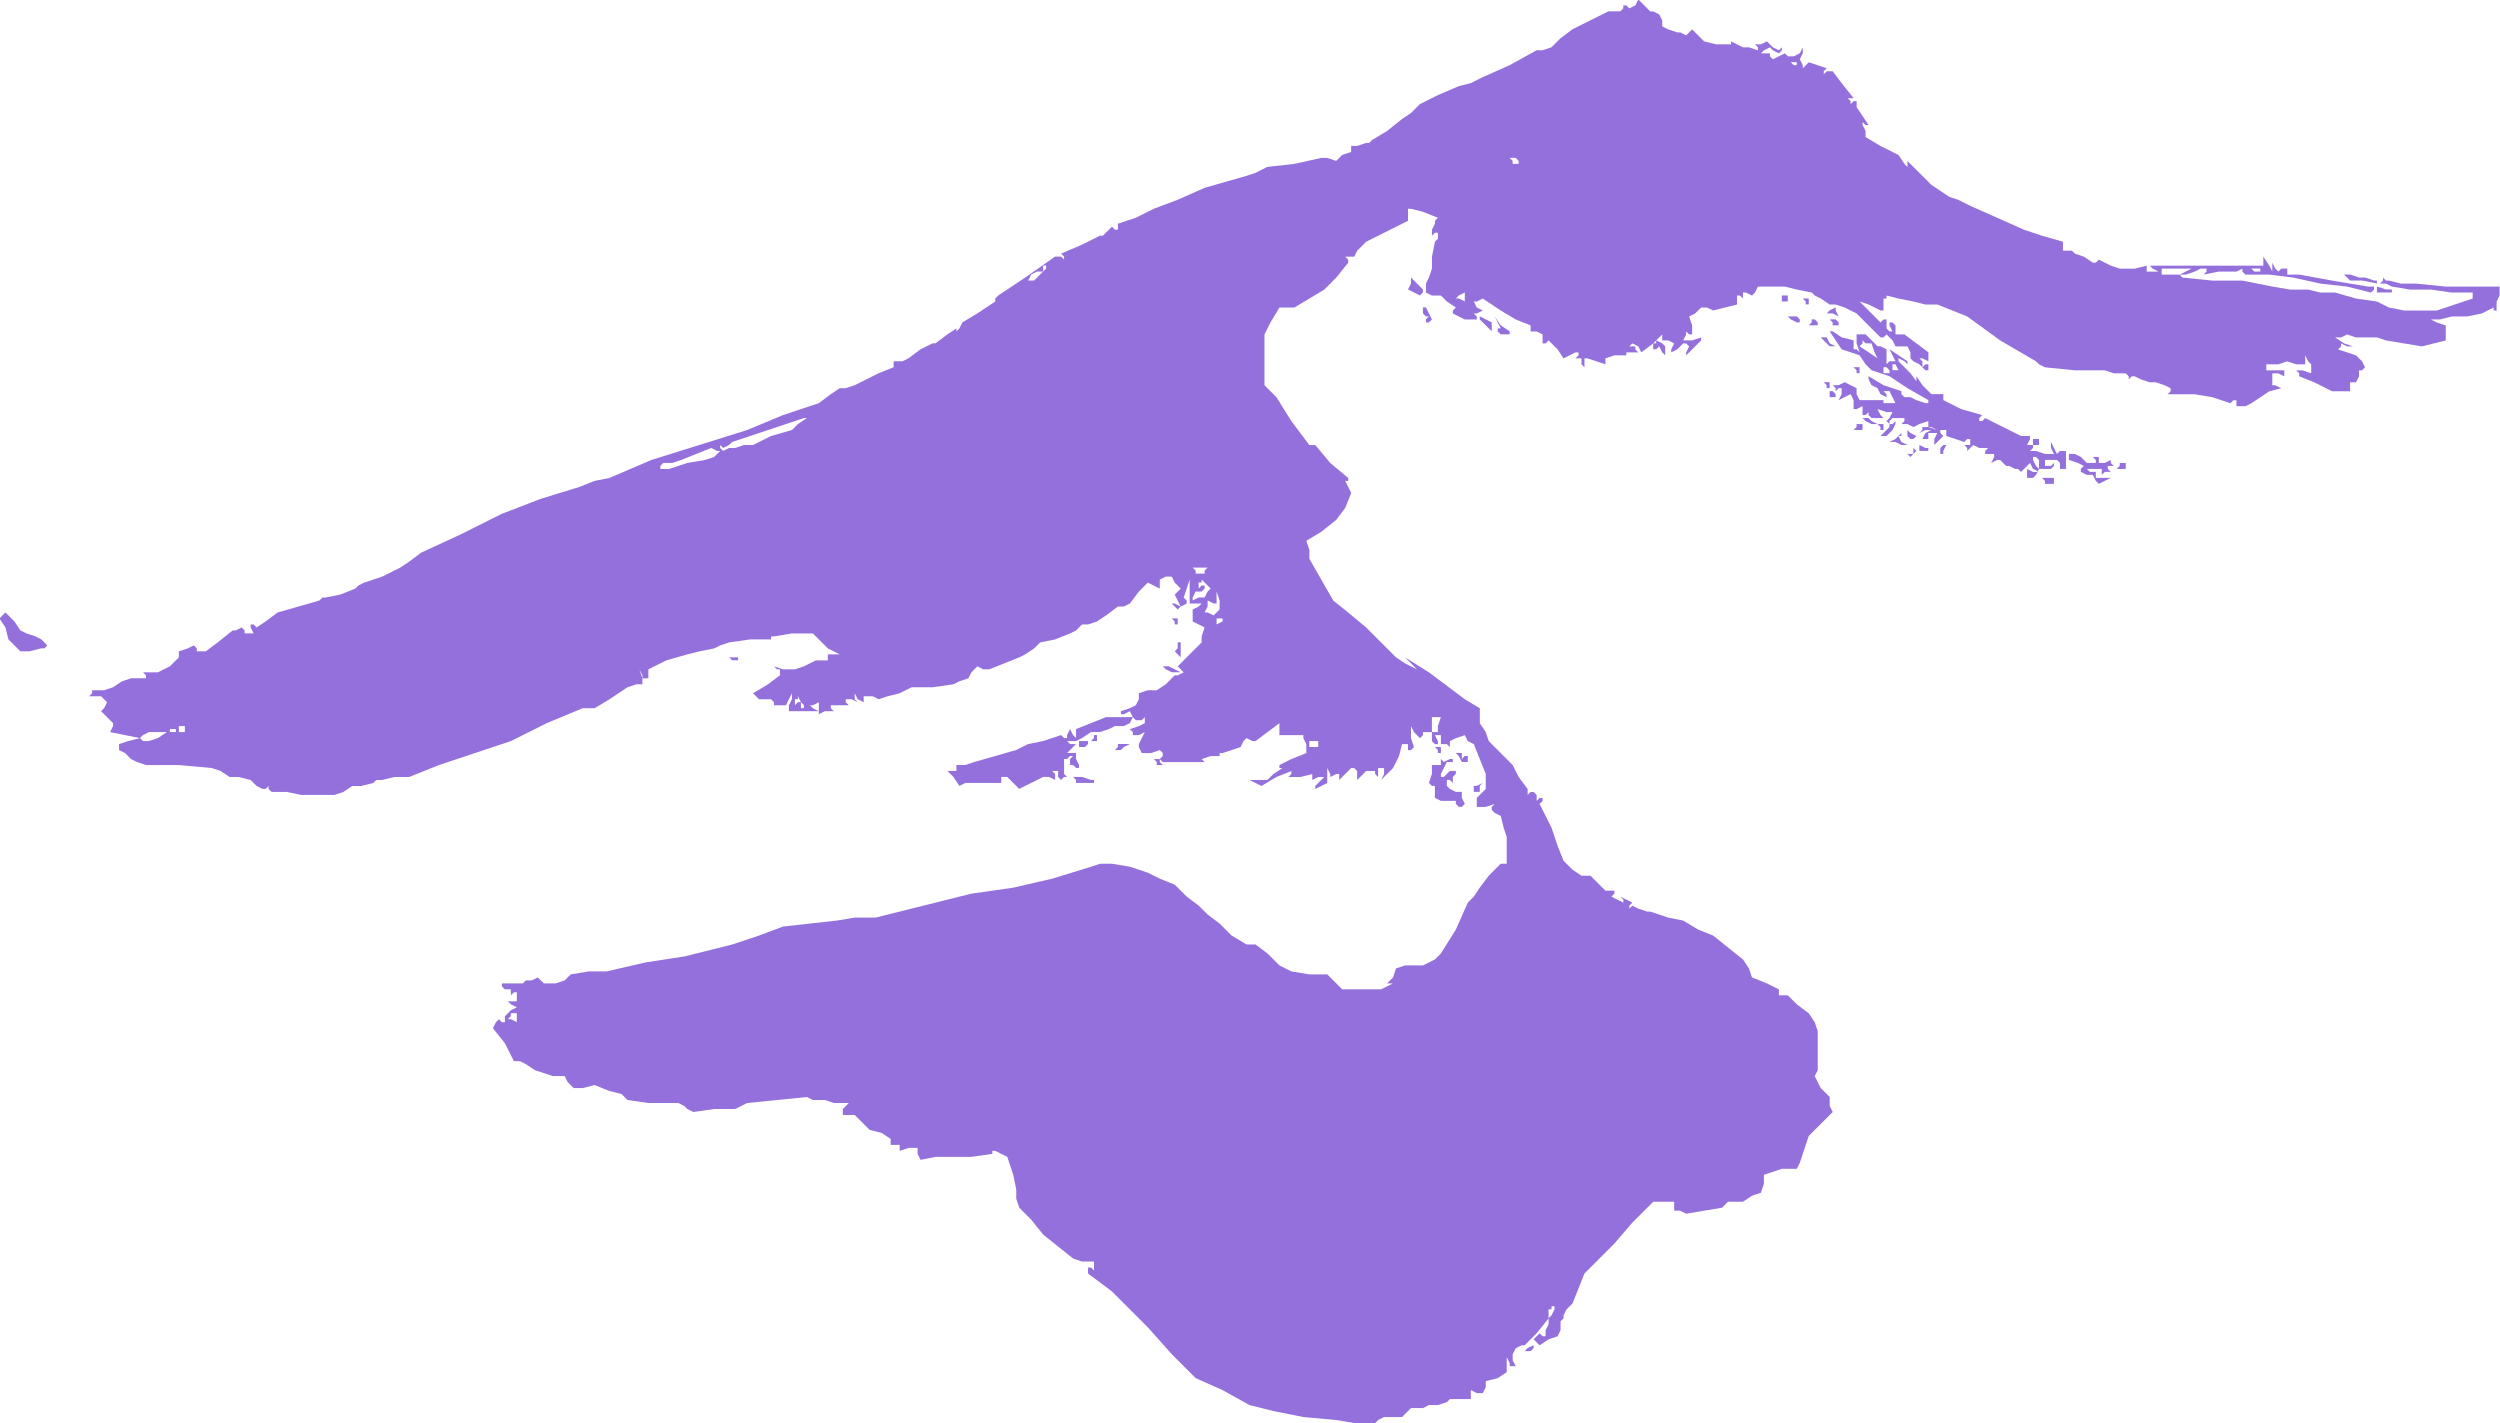 <?xml version="1.0" standalone="no"?>
<!DOCTYPE svg PUBLIC "-//W3C//DTD SVG 20010904//EN"
 "http://www.w3.org/TR/2001/REC-SVG-20010904/DTD/svg10.dtd">
<svg style="fill: black; stroke: black;" version="1.0" xmlns="http://www.w3.org/2000/svg"
 width="835.97pt" height="475.964pt" viewBox="0 0 835.97 475.964"
 preserveAspectRatio="xMidYMid meet">
<g transform="translate(-85.187,673.796) scale(1,-1)"
fill="#9370DB" data-original="#000000" stroke="none">
<path d="M632 672 l-2 -1 -1 1 -1 0 0 -1 -1 -1 -2 0 -2 0 -6 -3 -6 -3 -4 -3
-3 -3 -3 -1 -2 0 -9 -5 -9 -4 -4 -2 -4 -1 -7 -3 -6 -3 -3 -3 -3 -2 -5 -4 -5
-3 -1 -1 -1 0 -3 -1 -2 0 0 -1 0 -1 -3 -1 -2 -2 -3 1 -2 0 -9 -2 -9 -1 -4 -2
-3 -1 -7 -2 -7 -2 -9 -4 -8 -3 -6 -3 -6 -2 0 -1 0 -1 -1 0 -1 1 -1 -1 -2 -2 0
0 -1 0 -6 -3 -7 -3 1 -1 0 -1 -1 1 -2 0 -10 -7 -9 -6 -1 -1 0 -1 -6 -4 -5 -3
-1 -2 -1 -1 0 0 0 1 -3 -2 -4 -3 0 0 -1 0 -4 -2 -4 -3 -2 -1 -3 0 0 -1 0 -1
-5 -2 -4 -2 -4 -2 -3 -1 -1 0 -1 0 -3 -2 -4 -3 -12 -4 -12 -5 -16 -5 -16 -5
-7 -3 -7 -3 -5 -1 -5 -2 -13 -4 -13 -5 -14 -7 -13 -6 -4 -3 -3 -2 -6 -3 -6 -2
-2 -1 -1 -1 -5 -2 -5 -1 -1 0 -1 -1 -7 -2 -7 -2 -4 -3 -3 -2 -1 1 -1 0 0 -1 1
-2 -1 0 -2 0 0 1 -1 1 -2 -1 -1 0 -5 -4 -4 -3 -2 0 -1 0 0 1 -1 1 -2 -1 -3 -1
0 -1 0 -1 -3 -3 -4 -2 -2 0 -3 0 1 -1 0 -1 -2 0 -3 0 -3 -1 -3 -2 -3 -1 -4 0
0 -1 -1 -1 2 0 2 0 1 -1 1 -1 -1 -2 -1 -1 2 -2 2 -2 0 -1 -1 -2 5 -1 5 -1 -4
-1 -3 -1 0 -1 0 -1 2 -1 2 -2 2 -1 3 -1 11 0 11 -1 3 -1 3 -2 3 0 4 -1 2 -2 2
-1 1 0 1 1 0 -1 1 -1 5 0 5 -1 5 0 6 0 3 1 3 2 3 0 4 1 1 1 2 0 4 1 5 0 5 2 5
2 12 4 12 4 12 6 12 5 2 0 2 0 5 3 6 4 3 1 2 0 0 2 -1 3 1 -2 0 -1 1 0 1 0 0
2 0 1 6 3 7 2 4 1 5 1 2 1 3 1 7 1 7 0 0 1 1 0 6 1 7 0 2 -2 3 -3 2 -1 2 -1
-2 0 -2 0 0 -1 0 -1 -2 0 -2 0 -4 -2 -3 -1 -4 0 -3 1 1 -1 1 0 0 -1 0 -1 -4
-3 -5 -3 1 -1 1 -1 2 0 2 0 1 -1 0 -1 2 0 2 0 1 2 1 2 0 -2 -1 -2 0 -1 0 -1 2
0 3 0 2 0 3 0 -2 1 -1 1 1 0 2 1 0 -1 0 0 0 -2 0 -1 2 1 3 0 -1 1 0 1 2 0 2 0
1 0 1 0 -1 1 0 1 2 0 2 -1 -1 1 0 2 1 -2 2 -1 0 1 0 1 3 0 2 -1 3 1 4 1 2 1 2
1 7 0 7 1 2 1 3 1 1 2 2 2 2 -1 2 0 5 2 5 2 2 1 3 2 1 1 1 1 5 1 5 2 2 1 2 2
2 0 3 1 3 2 4 3 2 0 2 1 3 4 3 3 2 -1 2 -1 0 2 0 1 2 1 2 0 1 -2 2 -2 -1 -1
-1 -1 1 -2 1 -2 -2 1 -1 0 1 -1 1 -1 1 1 2 1 0 1 -1 1 1 3 1 3 0 -4 0 -4 2 0
2 0 -1 -1 -2 -1 0 -2 0 -2 2 -1 2 -1 -1 -3 0 -2 -4 -4 -4 -4 1 -1 1 -1 -2 -1
-1 0 -3 -3 -3 -2 -3 0 -3 -1 0 -2 -1 -2 -2 -1 -3 -1 0 -1 0 0 1 0 2 1 1 -2 1
-1 2 0 1 1 0 -1 0 -1 -2 -1 -3 -1 1 -1 0 -1 2 0 2 1 -1 -2 -1 -2 0 -1 1 -2 3
0 3 1 1 -1 0 -1 -1 -1 -2 0 1 -1 0 -1 1 0 1 0 -1 1 0 1 1 -1 2 0 6 0 7 0 -1 0
-1 1 3 1 3 0 0 1 1 0 3 1 3 1 1 2 1 1 2 -1 1 0 4 3 4 3 0 -1 0 -1 0 -1 0 -1 4
0 3 0 1 0 0 -1 1 -2 0 -3 -5 -2 -4 -2 0 -1 1 0 -3 -2 -2 -2 -3 0 -3 0 2 -1 2
-1 5 3 5 2 0 -1 -1 -1 4 0 4 1 0 -1 0 -1 2 1 2 0 -1 -1 -2 -2 0 -1 0 0 2 1 2
1 0 2 0 3 1 -2 0 -1 2 1 1 0 0 -2 -1 -1 2 2 3 3 1 0 1 -1 0 -2 0 -1 1 1 2 2 1
0 2 0 0 -1 1 -1 0 1 0 2 1 0 1 0 0 -2 -1 -2 2 2 2 2 2 4 1 4 1 0 1 0 0 -1 0
-1 1 0 1 1 -1 3 0 4 1 -2 2 -2 1 1 0 1 2 0 1 0 0 -1 0 -2 1 -1 1 0 0 1 -1 2 1
0 1 0 0 -1 0 -2 2 0 1 -1 0 1 0 1 2 1 3 1 1 -2 2 -1 2 -5 2 -5 0 -2 0 -3 -1
-1 -2 -2 0 -1 0 -2 3 0 3 1 -1 -1 0 -1 1 -1 2 -1 1 -4 1 -3 0 -5 0 -4 -1 0 -1
0 -4 -4 -3 -4 -2 -3 -2 -2 -4 -9 -5 -8 -2 -2 -2 -1 -2 -1 -3 0 -3 0 -3 -1 -1
-3 -2 -2 1 0 1 0 -2 -1 -2 -1 -6 0 -7 0 -2 2 -3 3 -6 0 -6 1 -2 1 -2 1 -4 4
-4 3 -1 0 -2 0 -5 3 -4 4 -4 3 -3 3 -4 3 -4 4 -5 2 -4 2 -6 2 -6 1 -4 0 -3 -1
-13 -4 -13 -3 -7 -1 -7 -1 -16 -4 -16 -4 -7 0 -6 -1 -9 -1 -9 -1 -8 -3 -9 -3
-8 -2 -8 -2 -13 -2 -13 -3 -6 0 -6 -1 -2 -2 -3 -1 -2 0 -2 0 -1 1 -1 1 -2 -1
-2 0 -1 -1 -1 0 -3 0 -3 0 0 -1 1 -1 1 0 1 0 0 -1 0 -1 1 1 1 0 0 -1 0 -2 -2
0 -1 0 1 -1 2 -1 -2 -1 -2 -2 0 -1 0 -1 -1 0 -1 1 -1 -1 -1 -2 4 -5 3 -6 2 0
2 -1 3 -2 3 -1 3 -1 4 0 1 -2 2 -2 3 0 4 1 5 -2 4 -1 1 -1 1 -1 7 -1 8 0 2 0
2 -1 1 -1 2 -1 7 1 7 0 2 1 2 1 10 1 10 1 2 -1 1 0 3 0 3 -1 3 0 2 0 -1 -1 -1
-1 0 -1 0 -1 2 0 2 0 3 -3 2 -2 4 -1 3 -2 0 -1 0 -1 2 0 1 0 0 -1 0 -1 3 1 3
0 0 -2 1 -2 5 1 6 0 6 0 7 1 0 1 1 0 2 -1 2 -1 2 -6 1 -5 0 -3 1 -3 4 -4 4 -5
5 -4 5 -4 3 -1 4 0 0 -2 0 -1 -1 1 -1 0 0 -1 0 -1 4 -3 4 -3 6 -6 6 -6 8 -9 8
-8 9 -4 9 -5 4 -1 4 -1 10 -2 11 -1 6 -1 7 0 1 1 2 1 3 0 3 0 2 2 1 1 1 0 1 0
2 0 2 1 3 0 3 1 1 1 2 0 2 0 3 0 0 1 0 2 2 -1 2 0 1 2 0 2 4 1 3 2 0 2 0 3 1
-2 0 -1 1 0 1 0 -1 2 0 2 1 2 2 1 0 0 1 0 4 4 4 5 0 -2 -1 -2 0 -1 0 -1 -1 0
-1 1 -1 -1 -1 -1 1 -1 1 -1 3 2 3 1 1 2 0 3 1 1 0 1 1 2 2 2 2 5 2 5 5 5 5 5
6 7 7 7 3 0 4 0 0 -1 0 -2 2 0 2 -1 6 1 6 1 1 1 1 1 3 0 2 0 3 2 3 1 1 3 0 3
3 1 3 1 2 0 3 0 1 2 1 3 1 3 1 3 4 4 4 4 -1 2 0 3 -3 3 -2 4 1 2 0 3 0 5 0 5
-1 3 -2 3 -4 3 -3 3 -2 0 -1 0 0 1 0 1 -4 2 -5 2 -1 3 -2 3 -5 4 -5 4 -5 2 -5
3 -5 1 -6 2 -1 0 0 0 -3 1 -2 1 -1 -1 0 0 0 1 1 1 -2 1 -2 1 1 -1 0 -1 -2 1
-2 1 1 1 0 1 -1 0 -2 0 -3 3 -2 2 -2 0 -1 0 -3 2 -3 3 -2 5 -2 6 -2 4 -2 4 1
1 0 1 -1 0 -1 -1 0 2 -1 1 -1 0 -1 -1 0 1 0 1 -3 4 -2 4 -4 4 -4 4 -1 3 -2 3
0 2 0 3 -5 3 -4 3 -8 6 -8 5 2 -2 2 -2 -4 2 -3 2 -5 5 -5 5 -6 5 -5 4 -4 7 -4
7 0 3 -1 3 5 3 5 4 3 4 2 5 -1 2 -1 2 1 0 0 1 -6 5 -5 6 -1 0 -1 0 -6 8 -5 8
-2 2 -2 2 0 8 0 9 2 4 3 5 2 0 3 0 5 3 5 3 4 4 4 5 0 1 -1 1 1 0 2 0 1 2 2 2
1 1 2 1 2 1 2 1 4 2 4 2 0 2 0 2 0 0 1 0 4 -1 5 -2 -1 -1 0 -1 -1 -2 0 -2 1 1
1 0 0 -2 -1 -1 -1 -5 0 -4 -1 -3 -1 -2 0 -1 0 -2 2 -1 3 0 2 -2 3 -2 -1 -1 0
-1 2 -1 2 -1 2 0 2 0 0 1 -1 1 1 0 2 1 -2 1 -1 2 1 0 2 1 3 -2 3 -2 5 -3 5 -2
0 -1 0 -1 2 0 2 -1 0 -1 0 -2 1 0 1 1 3 -3 2 -3 2 1 2 1 0 0 1 0 0 -1 -1 -1 1
0 1 0 0 -2 1 -1 0 1 0 2 0 0 1 0 3 -1 3 -1 0 1 0 1 3 1 4 0 0 1 1 0 2 0 1 0
-1 1 0 1 -2 0 -1 -1 1 1 1 1 2 -1 1 -2 4 3 3 3 0 -1 0 -1 2 0 2 -1 -1 -2 0 -1
2 1 2 2 1 0 1 -1 -1 -2 0 -1 2 2 3 3 0 0 0 1 -3 -1 -3 0 1 2 0 1 1 -1 1 0 0 3
-1 3 2 1 2 2 2 0 2 -1 4 1 4 1 0 2 0 1 1 0 1 -1 0 1 0 1 1 0 2 -1 1 1 1 2 4 0
5 0 4 -1 5 -1 0 0 1 -1 2 -1 3 -2 1 0 1 0 3 -1 4 -2 4 -4 4 -4 1 0 1 1 2 -2 1
-2 2 0 2 0 1 -2 0 -1 0 -1 1 -1 2 -1 2 -2 0 0 1 0 0 1 0 1 -1 0 -1 -1 0 2 -1
1 1 0 2 -1 0 1 0 2 -4 3 -4 3 -2 0 -1 0 0 1 0 2 -1 1 -1 0 0 -1 1 -2 -1 0 -1
1 0 1 0 2 -1 0 -1 -1 -4 4 -3 3 3 -1 4 -2 1 0 0 0 0 2 0 2 1 0 0 1 4 -1 5 -1
4 -1 4 0 5 -2 5 -2 11 -8 12 -7 1 -1 2 -1 10 -1 10 0 3 -1 4 0 1 -1 0 -1 1 1
1 0 2 -1 3 -1 1 0 1 0 3 -1 2 -1 0 -1 -1 -1 2 0 2 0 5 0 6 -1 3 -1 3 -1 1 1 1
0 0 -1 0 -1 1 0 2 0 2 1 3 2 3 2 4 1 -2 1 -1 0 0 2 0 2 2 0 2 -1 0 1 0 1 -3 0
-3 0 0 1 0 1 4 0 3 1 3 -1 3 0 0 1 0 2 1 -2 1 -1 0 -2 0 -1 -3 1 -2 0 1 -1 0
-1 5 -2 6 -3 3 0 3 0 0 2 0 1 1 0 1 0 1 2 0 2 1 0 1 1 -1 2 -2 2 -3 1 -3 1 1
1 0 1 2 -1 2 0 -3 1 -3 2 2 0 2 1 3 -1 4 0 3 0 3 -1 6 -1 6 -1 4 1 4 1 0 2 0
3 -3 1 -2 1 3 0 4 1 5 0 5 1 2 1 2 1 0 -1 1 0 0 1 0 2 1 2 0 3 -4 0 -3 0 -11
0 -10 1 -5 0 -4 1 -1 0 -1 1 0 -1 -1 -1 2 0 2 -1 6 -1 7 0 7 -1 7 0 0 -1 0 -1
-6 -2 -6 -2 -6 0 -5 0 -5 1 -4 2 -7 1 -7 2 -5 0 -4 1 -6 0 -6 1 -5 1 -5 1 -10
0 -10 1 -1 1 -1 0 -3 0 -2 0 0 1 0 1 5 0 5 0 -2 -1 -2 -1 2 0 3 1 2 1 2 0 0
-1 -1 -1 5 1 5 0 1 0 2 1 0 -1 1 -1 8 0 8 -1 9 -2 9 -1 4 -1 4 -1 1 1 0 1 -1
0 -1 0 -12 2 -11 2 -2 0 -2 0 0 1 0 1 -2 0 -1 -1 -1 1 -1 2 0 -2 0 -1 -1 2 -2
3 0 -2 0 -1 -5 0 -5 0 -14 0 -14 0 1 -1 2 -1 -2 0 -2 0 0 1 0 1 -4 -1 -5 0 -3
1 -4 2 -1 -1 -1 0 -3 2 -3 1 -1 1 -1 0 -1 0 -1 0 0 1 0 2 -7 2 -6 2 -9 4 -9 4
-4 2 -3 1 -3 2 -3 2 -4 4 -4 4 0 -2 1 -1 -2 2 -2 3 -6 3 -5 3 0 1 0 1 -1 2 0
1 1 -1 1 0 -2 3 -2 3 0 1 0 1 -1 0 -1 -1 0 1 -1 1 1 0 1 0 -4 5 -3 4 -2 0 -1
-1 0 1 1 1 -3 1 -3 1 -1 -1 -1 -1 0 1 -1 2 1 2 0 2 -1 -2 -2 -1 -2 0 -1 1 -2
-1 -2 -1 -1 1 0 1 -2 0 -1 0 1 1 2 1 1 -1 2 -1 1 1 0 2 0 -1 -1 -1 -2 1 -2 2
-2 -1 -2 0 1 -1 0 -1 -3 1 -2 0 -2 1 -2 1 0 -1 -1 0 -4 0 -4 1 -2 2 -2 2 -1
-1 -1 -1 -2 1 -1 0 -3 1 -2 1 0 2 -1 2 -2 1 -1 0 -2 2 -2 2 -1 -2z m54 -20
l-1 0 -1 1 -1 1 1 -1 2 0 0 -1z m-93 -32 l0 -1 -1 0 -1 0 0 1 -1 1 1 0 1 0 1
-1z m-160 -38 l-2 -2 -1 0 -1 0 1 2 2 1 1 0 1 0 0 1 0 1 1 0 0 -1 -2 -2z m408
1 l-1 0 -1 0 -1 1 1 0 2 0 0 -1z m-266 -8 l0 -2 -2 1 -1 0 1 1 2 1 0 0 0 0 0
-1z m-223 -43 l-2 -2 -7 -2 -6 -3 -3 0 -3 -1 -2 0 -2 -1 -1 1 0 2 0 -1 1 -1 2
1 1 1 12 4 12 4 0 0 1 0 -3 -2z m-28 -11 l-3 -1 -6 -1 -6 -2 -2 0 -1 0 0 1 1
1 3 0 3 1 5 2 5 2 2 -1 1 0 -2 -2z m164 -38 l0 -1 -1 0 -2 0 0 1 -1 1 2 0 3 0
-1 -1z m1 -7 l-1 -2 -2 0 -2 -1 0 1 1 2 1 0 1 0 1 1 0 1 -1 0 -1 -1 0 1 0 1 1
0 0 1 2 -2 1 -1 -1 -1z m3 -7 l-1 -1 -2 1 -1 0 1 2 0 2 2 -1 1 0 0 2 0 2 1 -3
0 -3 -1 -1z m2 -2 l0 -1 -2 -1 -1 -1 1 1 0 2 1 0 1 0 0 0z m-140 -30 l-1 0 0
1 0 1 -1 0 -1 -1 0 1 0 1 1 0 0 1 1 -2 1 -1 0 -1z m212 -6 l0 -2 -1 0 -1 0 0
2 0 3 1 0 2 0 -1 -3z m-419 -1 l0 -1 -1 0 -1 0 0 1 0 1 1 0 1 0 0 -1z m-3 0
l0 -1 -2 0 -1 -1 1 1 0 1 1 0 1 0 0 0z m-6 -3 l-3 -1 -2 0 -1 1 1 1 2 1 3 0 3
0 -3 -2z m388 -2 l0 -1 -1 0 -2 0 0 1 0 1 2 0 1 0 0 -1z m-268 -91 l0 -2 -2 1
-1 0 1 1 0 1 1 0 1 0 0 -1z m346 -100 l-1 -1 0 1 0 2 1 0 0 1 1 0 0 -1 -1 -2z"/>
<path d="M870 581 l1 -1 4 0 5 -1 0 1 -1 0 -3 1 -2 0 -3 1 -2 0 1 -1z"/>
<path d="M557 581 l0 0 0 -2 -1 -2 2 -1 2 -1 1 1 0 1 -2 2 -2 2 0 0z"/>
<path d="M880 577 l0 -1 3 0 2 0 0 0 0 1 -2 0 -3 1 0 -1z"/>
<path d="M681 574 l0 -1 1 0 1 0 0 1 0 1 -1 0 -1 0 0 -1z"/>
<path d="M689 573 l0 -1 1 0 0 0 0 1 0 1 -1 0 -1 0 1 -1z"/>
<path d="M561 570 l0 -1 1 -1 1 0 -1 -1 0 -1 1 0 1 1 -1 2 -1 2 -1 0 0 0 0 -1z"/>
<path d="M697 570 l-1 -1 2 0 2 -1 -1 2 0 1 0 0 0 0 -2 -1z"/>
<path d="M580 567 l0 0 2 -2 2 -2 0 1 0 2 -2 1 -2 1 0 -1z"/>
<path d="M684 567 l2 -1 0 0 1 0 0 1 -1 1 -2 0 -1 0 1 -1z"/>
<path d="M586 566 l1 -2 -1 0 0 -1 1 -1 2 0 1 0 0 1 -3 2 -2 3 1 -2z"/>
<path d="M691 566 l-1 -1 2 0 1 0 0 1 -1 1 0 0 -1 0 0 -1z"/>
<path d="M698 566 l0 -1 1 0 1 0 0 1 -1 1 -1 0 -1 0 1 -1z"/>
<path d="M699 560 l2 -3 3 -1 3 -1 2 -3 2 -2 3 -1 3 -1 6 -4 7 -4 0 -1 -1 0
-3 1 -2 1 -1 0 -1 0 -1 1 0 1 -6 2 -5 3 0 -1 0 0 1 -2 2 -1 1 -2 2 -1 0 1 -1
1 1 0 1 0 1 -2 1 -2 -2 0 -2 0 0 1 -1 0 -4 0 -3 0 -1 2 0 2 -2 1 -2 1 -2 -1
-2 0 1 -1 0 -1 1 1 1 0 0 -2 -1 -2 2 1 2 1 1 -2 0 -1 0 -1 0 -1 1 0 2 1 0 -2
0 -1 1 0 1 1 0 -1 1 -1 2 0 2 0 -1 1 -1 2 3 -1 2 0 -1 -2 -1 -1 1 -1 0 -1 -2
-2 -1 -1 1 0 1 0 2 2 1 2 0 0 0 1 -1 -1 -1 0 0 1 1 1 2 0 2 0 0 -1 -1 -1 2 0
2 -1 2 1 3 1 0 -1 0 -1 1 0 2 -1 -3 1 -2 0 0 -1 -1 -1 2 1 2 0 -2 -1 -1 -2 1
0 1 0 0 1 0 1 2 0 1 0 -1 -2 0 -2 1 1 2 2 -1 1 0 1 1 0 1 0 0 -1 0 -1 3 -1 3
-1 1 1 1 0 0 -1 0 -1 -1 0 -1 0 1 -1 0 -1 1 1 1 1 2 -1 3 0 -1 -1 0 -1 2 0 1
0 0 -1 -1 -2 2 1 1 0 1 -1 1 -1 1 0 2 -1 1 0 1 -1 1 1 2 2 1 -2 2 -1 -2 0 -2
1 0 -2 0 -1 1 0 1 0 1 1 1 2 2 0 2 0 1 1 0 1 -1 -1 -2 0 0 1 0 1 2 0 2 0 1 -1
0 -2 1 0 1 0 0 3 0 3 -2 0 -1 -1 -1 2 -1 2 0 -2 1 -2 -2 0 -1 0 -3 1 -2 0 1 1
0 1 -1 0 -1 0 1 2 0 1 -2 0 -1 0 -6 3 -6 3 -1 -1 -1 0 0 1 1 1 -7 2 -6 3 0 1
0 1 -2 0 -2 0 -3 3 -2 3 0 -2 1 -1 -3 4 -4 4 0 0 0 1 2 -1 1 -1 0 0 0 1 -3 2
-3 2 1 -2 1 -2 -2 0 -1 -1 0 1 0 1 0 1 0 2 -2 1 -1 0 -2 2 -2 2 -2 0 -1 0 0
-3 1 -3 -1 1 -1 0 0 1 0 2 -4 1 -3 2 -1 0 0 0 2 -3z m13 -4 l1 -2 -3 2 -3 2 1
1 0 1 1 -1 2 0 1 -3z m8 -6 l1 -1 -1 1 -2 0 0 1 0 1 0 0 1 0 1 -2z m-3 0 l0
-1 -1 0 -1 0 0 1 0 1 0 0 1 0 1 -1z m50 -32 l0 -1 -1 1 -1 2 0 0 0 1 1 0 1 -1
0 -2z"/>
<path d="M695 560 l2 -2 1 0 1 0 -2 1 -1 2 -1 0 -1 0 1 -1z"/>
<path d="M639 559 l-1 0 0 -1 0 -1 1 0 1 1 1 -2 1 -1 0 1 0 2 -1 1 -2 1 0 -1z"/>
<path d="M706 550 l0 -1 1 0 0 0 0 1 0 1 -1 0 -1 0 1 -1z"/>
<path d="M696 545 l0 -1 1 0 0 0 0 1 0 1 -1 0 -1 0 1 -1z"/>
<path d="M697 542 l0 -1 1 0 1 0 0 1 -1 1 -1 0 0 0 0 -1z"/>
<path d="M709 533 l2 -1 1 0 1 0 -2 1 -1 1 -1 0 -1 0 1 -1z"/>
<path d="M706 531 l-1 -1 2 0 1 0 0 1 0 1 -1 0 -1 0 0 -1z"/>
<path d="M714 531 l0 -1 1 0 0 0 0 1 0 1 -1 0 -1 0 1 -1z"/>
<path d="M723 529 l0 -1 1 -1 1 0 0 0 1 1 -2 1 -1 1 0 -1z"/>
<path d="M719 527 l-2 -1 1 0 1 0 2 -1 2 0 -2 1 -1 2 1 0 0 1 0 0 0 0 -2 -2z"/>
<path d="M765 526 l0 -1 1 0 1 0 0 1 0 1 -1 0 -1 0 0 -1z"/>
<path d="M725 524 l0 -2 -2 0 -1 1 1 -1 1 -1 1 1 1 1 -1 1 -1 2 1 -2z"/>
<path d="M727 524 l0 -1 2 0 1 0 0 0 0 1 -1 0 -2 1 0 -1z"/>
<path d="M734 524 l0 -1 0 -1 1 0 0 1 1 2 0 0 -1 0 -1 -1z"/>
<path d="M777 521 l0 -1 3 -1 2 -1 -1 -1 0 -1 2 -1 2 0 1 -2 1 -1 2 1 2 1 -3
0 -2 0 0 1 0 1 -2 0 -1 1 2 0 3 0 0 -1 0 -1 1 1 2 0 -1 1 0 1 1 0 1 0 -1 1 0
1 -2 -1 -2 0 0 1 0 1 -1 0 -1 0 1 -1 0 -1 -2 0 -1 0 -2 2 -2 1 -1 0 -1 0 0 -1z"/>
<path d="M794 518 l-1 -1 1 0 2 0 0 1 0 1 -1 0 -1 0 0 -1z"/>
<path d="M769 513 l0 -1 2 0 1 0 0 1 0 1 -2 0 -2 0 1 -1z"/>
<path d="M86 468 l-1 -1 2 -3 1 -4 2 -2 2 -2 3 0 4 1 1 0 1 1 -2 2 -2 1 -3 1
-2 1 -2 3 -3 3 -1 -1z"/>
<path d="M478 466 l0 -1 1 0 0 0 0 1 0 1 -1 0 -1 0 1 -1z"/>
<path d="M479 457 l-1 -1 1 -1 1 -1 0 3 0 2 0 0 -1 0 0 -2z"/>
<path d="M330 453 l1 0 1 0 0 1 -2 0 -1 0 1 -1z"/>
<path d="M475 450 l2 -1 1 0 2 0 -2 1 -2 1 -1 0 -1 0 1 -1z"/>
<path d="M450 432 l-5 -2 0 -2 0 -1 -1 1 -1 2 -1 -2 0 -1 -1 0 -1 1 -6 -2 -5
-1 -2 -1 -2 -1 -7 -2 -7 -2 -3 -1 -3 0 0 -1 0 -1 -2 0 -1 0 2 -2 2 -3 2 1 2 0
5 0 5 0 0 1 0 1 1 0 1 0 2 -2 2 -2 4 2 4 2 2 0 2 -1 0 2 -1 1 1 0 1 0 0 -2 1
-1 1 1 1 0 -1 1 0 2 0 1 0 2 1 0 1 1 0 0 1 0 -1 -1 0 -2 1 0 1 -1 1 0 0 1 -1
2 0 2 -2 0 -1 0 1 1 2 2 -2 0 -1 1 1 0 2 0 2 1 3 2 3 0 3 1 2 1 3 0 2 1 1 2
-4 0 -5 0 -5 -2z"/>
<path d="M451 427 l-1 -1 1 0 1 0 0 1 0 1 0 0 -1 0 0 -1z"/>
<path d="M446 425 l0 -1 1 0 1 0 1 1 0 1 -1 0 -2 0 0 -1z"/>
<path d="M459 424 l-1 -1 1 0 1 0 1 1 2 1 -2 0 -2 0 0 -1z"/>
<path d="M566 423 l0 -1 1 0 0 0 0 1 0 1 -1 0 -1 0 1 -1z"/>
<path d="M573 421 l1 -2 1 0 1 0 0 1 0 1 -1 0 -1 -1 0 1 0 1 -1 0 -1 0 1 -1z"/>
<path d="M567 420 l0 -2 -1 0 -2 0 0 -3 -1 -3 1 -1 1 0 0 -2 0 -2 2 -1 2 0 1
0 2 0 0 -1 1 -1 1 0 1 1 -1 2 0 2 -2 0 -2 1 -1 1 0 2 1 0 1 -1 0 2 1 1 0 1 0
0 -1 0 -1 0 -1 -1 -1 -1 -1 0 0 1 1 2 1 2 2 0 1 -1 -1 1 0 1 -1 0 -2 -1 -1 1
-1 2 1 -2z"/>
<path d="M445 413 l0 -1 3 0 3 0 0 1 -1 0 -3 1 -3 0 1 -1z"/>
<path d="M579 411 l-1 0 0 -1 0 -1 1 0 1 0 0 2 1 1 0 0 0 0 -2 -1z"/>
<path d="M596 223 l-1 -1 1 0 1 0 1 1 0 1 0 0 0 0 -2 -1z"/>
</g>
</svg>
